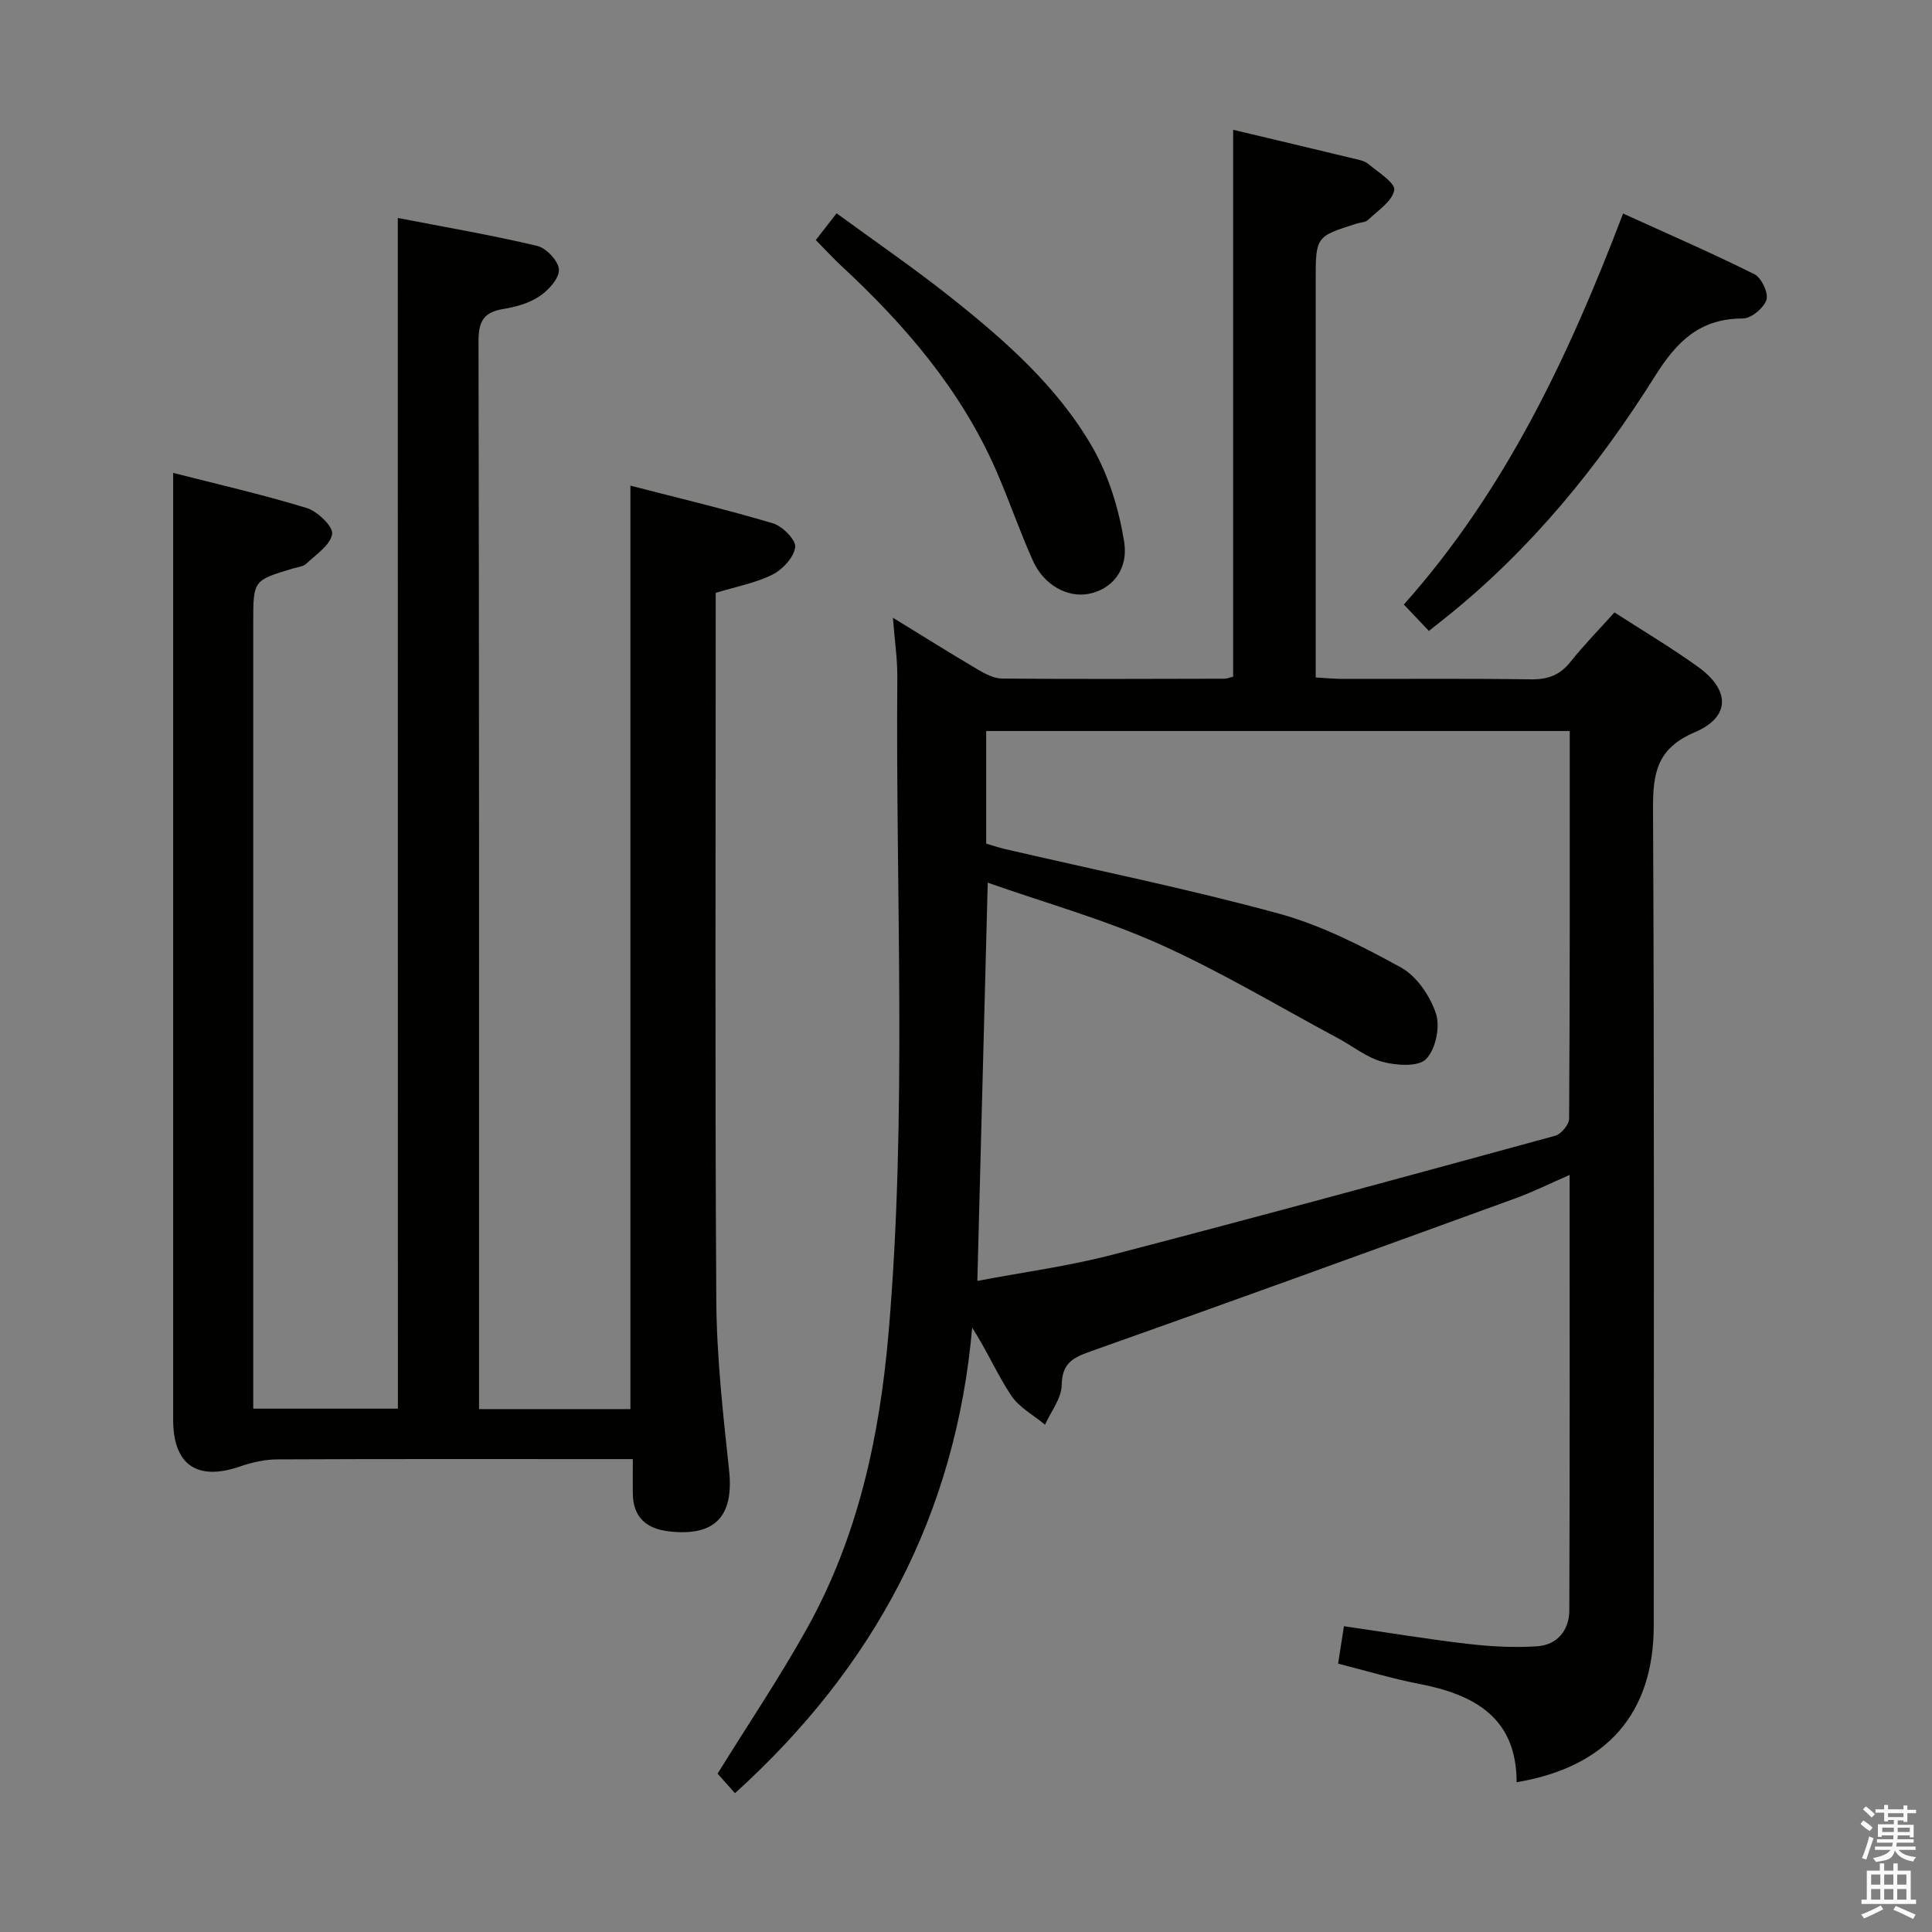 <svg enable-background="new 0 0 400 400" viewBox="0 0 400 400" xmlns="http://www.w3.org/2000/svg"><rect x="0" y="0" width="400" height="400" fill="#808080" stroke="none"/><path d="m385.2 377.6.6-.7c.6.4 1.3.9 1.9 1.5l-.6.7c-.8-.5-1.4-1-1.9-1.5zm.3 7.1c.6-1.4 1.1-2.9 1.5-4.5.3.1.6.3.9.4-.5 1.4-1 2.9-1.5 4.4zm.2-10.1.6-.6c.7.5 1.3 1.1 1.9 1.6l-.7.7c-.6-.6-1.2-1.2-1.8-1.7zm8.4-.8h.8v.9h1.8v.7h-1.8v1.8h-.8v-.3h-1.2v.9h3.3v2.6h-.8v-.4h-2.5c0 .3 0 .6-.1.8h3.4v.7h-3.5c0 .3-.1.6-.1.8h4v.7h-3.5c.7.9 1.9 1.3 3.6 1.5-.2.2-.4.5-.6.9-1.9-.3-3.2-1.1-3.8-2.3-.5 2.1-1.8 2-3.9 2.4-.2-.3-.4-.5-.6-.8 1.9-.4 3.1-.9 3.6-1.7h-3.2v-.7h3.5c.1-.2.1-.5.2-.8h-3.3v-.7h3.4c0-.2 0-.5 0-.8h-2.4v.3h-.8v-2.6h3.3v-.9h-1.2v.3h-.8v-1.8h-1.8v-.7h1.8v-.9h.8v.9h3.2zm-4.4 5.5h2.4c0-.3 0-.6 0-.9h-2.4zm1.2-3.1h3.2v-.8h-3.2zm4.4 2.2h-2.4v.9h2.5v-.9z" fill="#fafafb"/><path d="m389.2 385.8h.9v1.5h1.9v-1.5h.9v1.5h2.7v6h1.1v.9h-11.3v-.9h1.1v-6h2.7zm.2 8.7.5.8c-1.2.6-2.5 1.3-4 1.9-.2-.3-.3-.6-.6-.8 1.6-.6 3-1.3 4.1-1.9zm-2-4.3h1.9v-2.1h-1.9zm0 3.1h1.9v-2.2h-1.9zm2.7-3.1h1.9v-2.1h-1.9zm0 3.1h1.9v-2.2h-1.9zm2.4 1.3c1.4.6 2.7 1.2 4.1 1.8l-.5.9c-1.5-.7-2.8-1.4-4.1-1.9zm2.2-6.5h-1.9v2.1h1.9zm-1.9 5.2h1.9v-2.2h-1.9z" fill="#fafafb"/><g fill="#010100"><path d="m314 368.99c0-13.35-8.71-18.15-20.18-20.36-5.5-1.06-10.89-2.7-16.78-4.19.39-2.47.76-4.82 1.21-7.75 8.7 1.26 17.16 2.67 25.67 3.66 4.73.55 9.57.81 14.31.5 4.18-.28 6.66-3.32 6.68-7.44.11-29.82.06-59.64.06-90.15-4.03 1.75-7.54 3.51-11.21 4.84-29.31 10.65-58.62 21.31-88.02 31.71-3.73 1.32-5.85 2.49-5.93 6.98-.05 2.75-2.23 5.46-3.45 8.18-2.38-1.99-5.37-3.57-7.01-6.05-2.9-4.36-4.99-9.27-8.07-14.03-3.4 38.69-20.28 70.28-49.11 96.37-1.29-1.45-2.6-2.92-3.6-4.05 6.3-10.18 12.88-19.93 18.57-30.17 10.51-18.91 14.98-39.62 16.82-61 3.89-45.24 1.45-90.56 1.82-135.84.03-3.78-.55-7.56-.91-12.3 6.34 3.89 11.93 7.39 17.61 10.74 1.52.89 3.32 1.84 4.99 1.85 15.33.13 30.66.06 45.99.03.63 0 1.26-.29 1.85-.43 0-37.72 0-75.27 0-113.22 8.28 1.97 16.5 3.92 24.71 5.9 1.12.27 2.41.48 3.24 1.16 2.05 1.69 5.66 3.95 5.4 5.42-.4 2.32-3.4 4.24-5.43 6.19-.53.51-1.55.5-2.34.75-8.49 2.68-8.49 2.68-8.49 11.95v75.49 6.53c2.08.12 3.83.29 5.59.3 13 .02 26-.1 39 .09 3.48.05 5.97-.87 8.15-3.61 2.79-3.5 5.94-6.71 9.12-10.25 5.89 3.81 11.74 7.28 17.24 11.23 6.75 4.84 6.83 10.41-.63 13.59-7.83 3.34-8.67 8.47-8.63 15.88.28 56.33.15 112.66.15 168.98.02 18.17-9.61 29.37-28.39 32.52zm11-217.64c-40.65 0-80.68 0-120.82 0v23.31c1.39.41 2.63.83 3.91 1.13 18.89 4.39 37.93 8.24 56.63 13.35 8.83 2.41 17.27 6.73 25.34 11.17 3.27 1.8 6.05 5.92 7.25 9.58.9 2.74-.09 7.4-2.07 9.39-1.62 1.64-6.13 1.32-9 .56-3.27-.87-6.13-3.23-9.21-4.88-12.28-6.57-24.27-13.8-36.95-19.48-11.39-5.11-23.55-8.5-35.58-12.73-.73 28.08-1.43 54.96-2.15 82.45 9.48-1.8 18.84-3.05 27.92-5.41 30.64-7.97 61.19-16.3 91.73-24.65 1.23-.34 2.86-2.31 2.87-3.53.17-26.63.13-53.26.13-80.26z"/><path d="m82.36 45.13c9.82 1.9 19.43 3.54 28.89 5.79 1.88.45 4.42 3.18 4.47 4.92.05 1.84-2.17 4.25-4.02 5.5-2.12 1.43-4.87 2.2-7.44 2.62-4.03.65-5.2 2.48-5.19 6.65.15 69.66.11 139.33.11 208.99v12.14h31.34c0-63.5 0-126.88 0-191.19 9.88 2.55 19.78 4.9 29.52 7.8 1.97.59 4.79 3.46 4.6 4.94-.28 2.11-2.61 4.63-4.71 5.68-3.5 1.75-7.5 2.48-11.75 3.77v5.38c0 47-.17 94 .12 140.99.07 11.77 1.39 23.56 2.65 35.28 1.02 9.53-2.88 13.81-12.56 12.65-4.59-.55-7.31-2.93-7.37-7.79-.03-2.15 0-4.31 0-7.16-2.02 0-3.79 0-5.55 0-22.67 0-45.33-.05-68 .06-2.57.01-5.25.59-7.69 1.44-8.94 3.11-13.93-.26-13.93-9.67-.01-57.5 0-114.99 0-172.49 0-7.62 0-15.23 0-23.52 8.88 2.27 18.36 4.43 27.62 7.26 2.24.68 5.52 3.81 5.29 5.38-.32 2.28-3.32 4.24-5.35 6.16-.66.62-1.84.71-2.79 1-8.19 2.45-8.19 2.45-8.19 11.17v156.49 6.28h29.95c-.02-81.61-.02-163.32-.02-246.52z"/><path d="m295.84 130.63c-1.83-1.93-3.31-3.48-5.19-5.47 20.86-23.39 34.06-51.16 45.39-80.95 9.34 4.25 18.39 8.17 27.2 12.57 1.45.72 2.93 3.89 2.48 5.3-.55 1.7-3.16 3.86-4.88 3.86-8.87 0-13.65 4.7-18.18 11.92-11.71 18.65-25.56 35.67-42.85 49.61-1.16.92-2.31 1.84-3.97 3.16z"/><path d="m168.9 49.7c1.34-1.73 2.55-3.27 4.31-5.54 7.99 5.85 16.05 11.37 23.67 17.43 11.23 8.92 22.08 18.46 29.3 31.01 3.36 5.85 5.46 12.77 6.55 19.47.97 6-2.6 9.94-7.28 10.87-4.38.87-9.31-1.76-11.58-6.81-2.79-6.2-4.97-12.67-7.71-18.9-7.3-16.61-18.86-30.03-32.02-42.23-1.68-1.57-3.25-3.29-5.24-5.3z"/></g></svg>